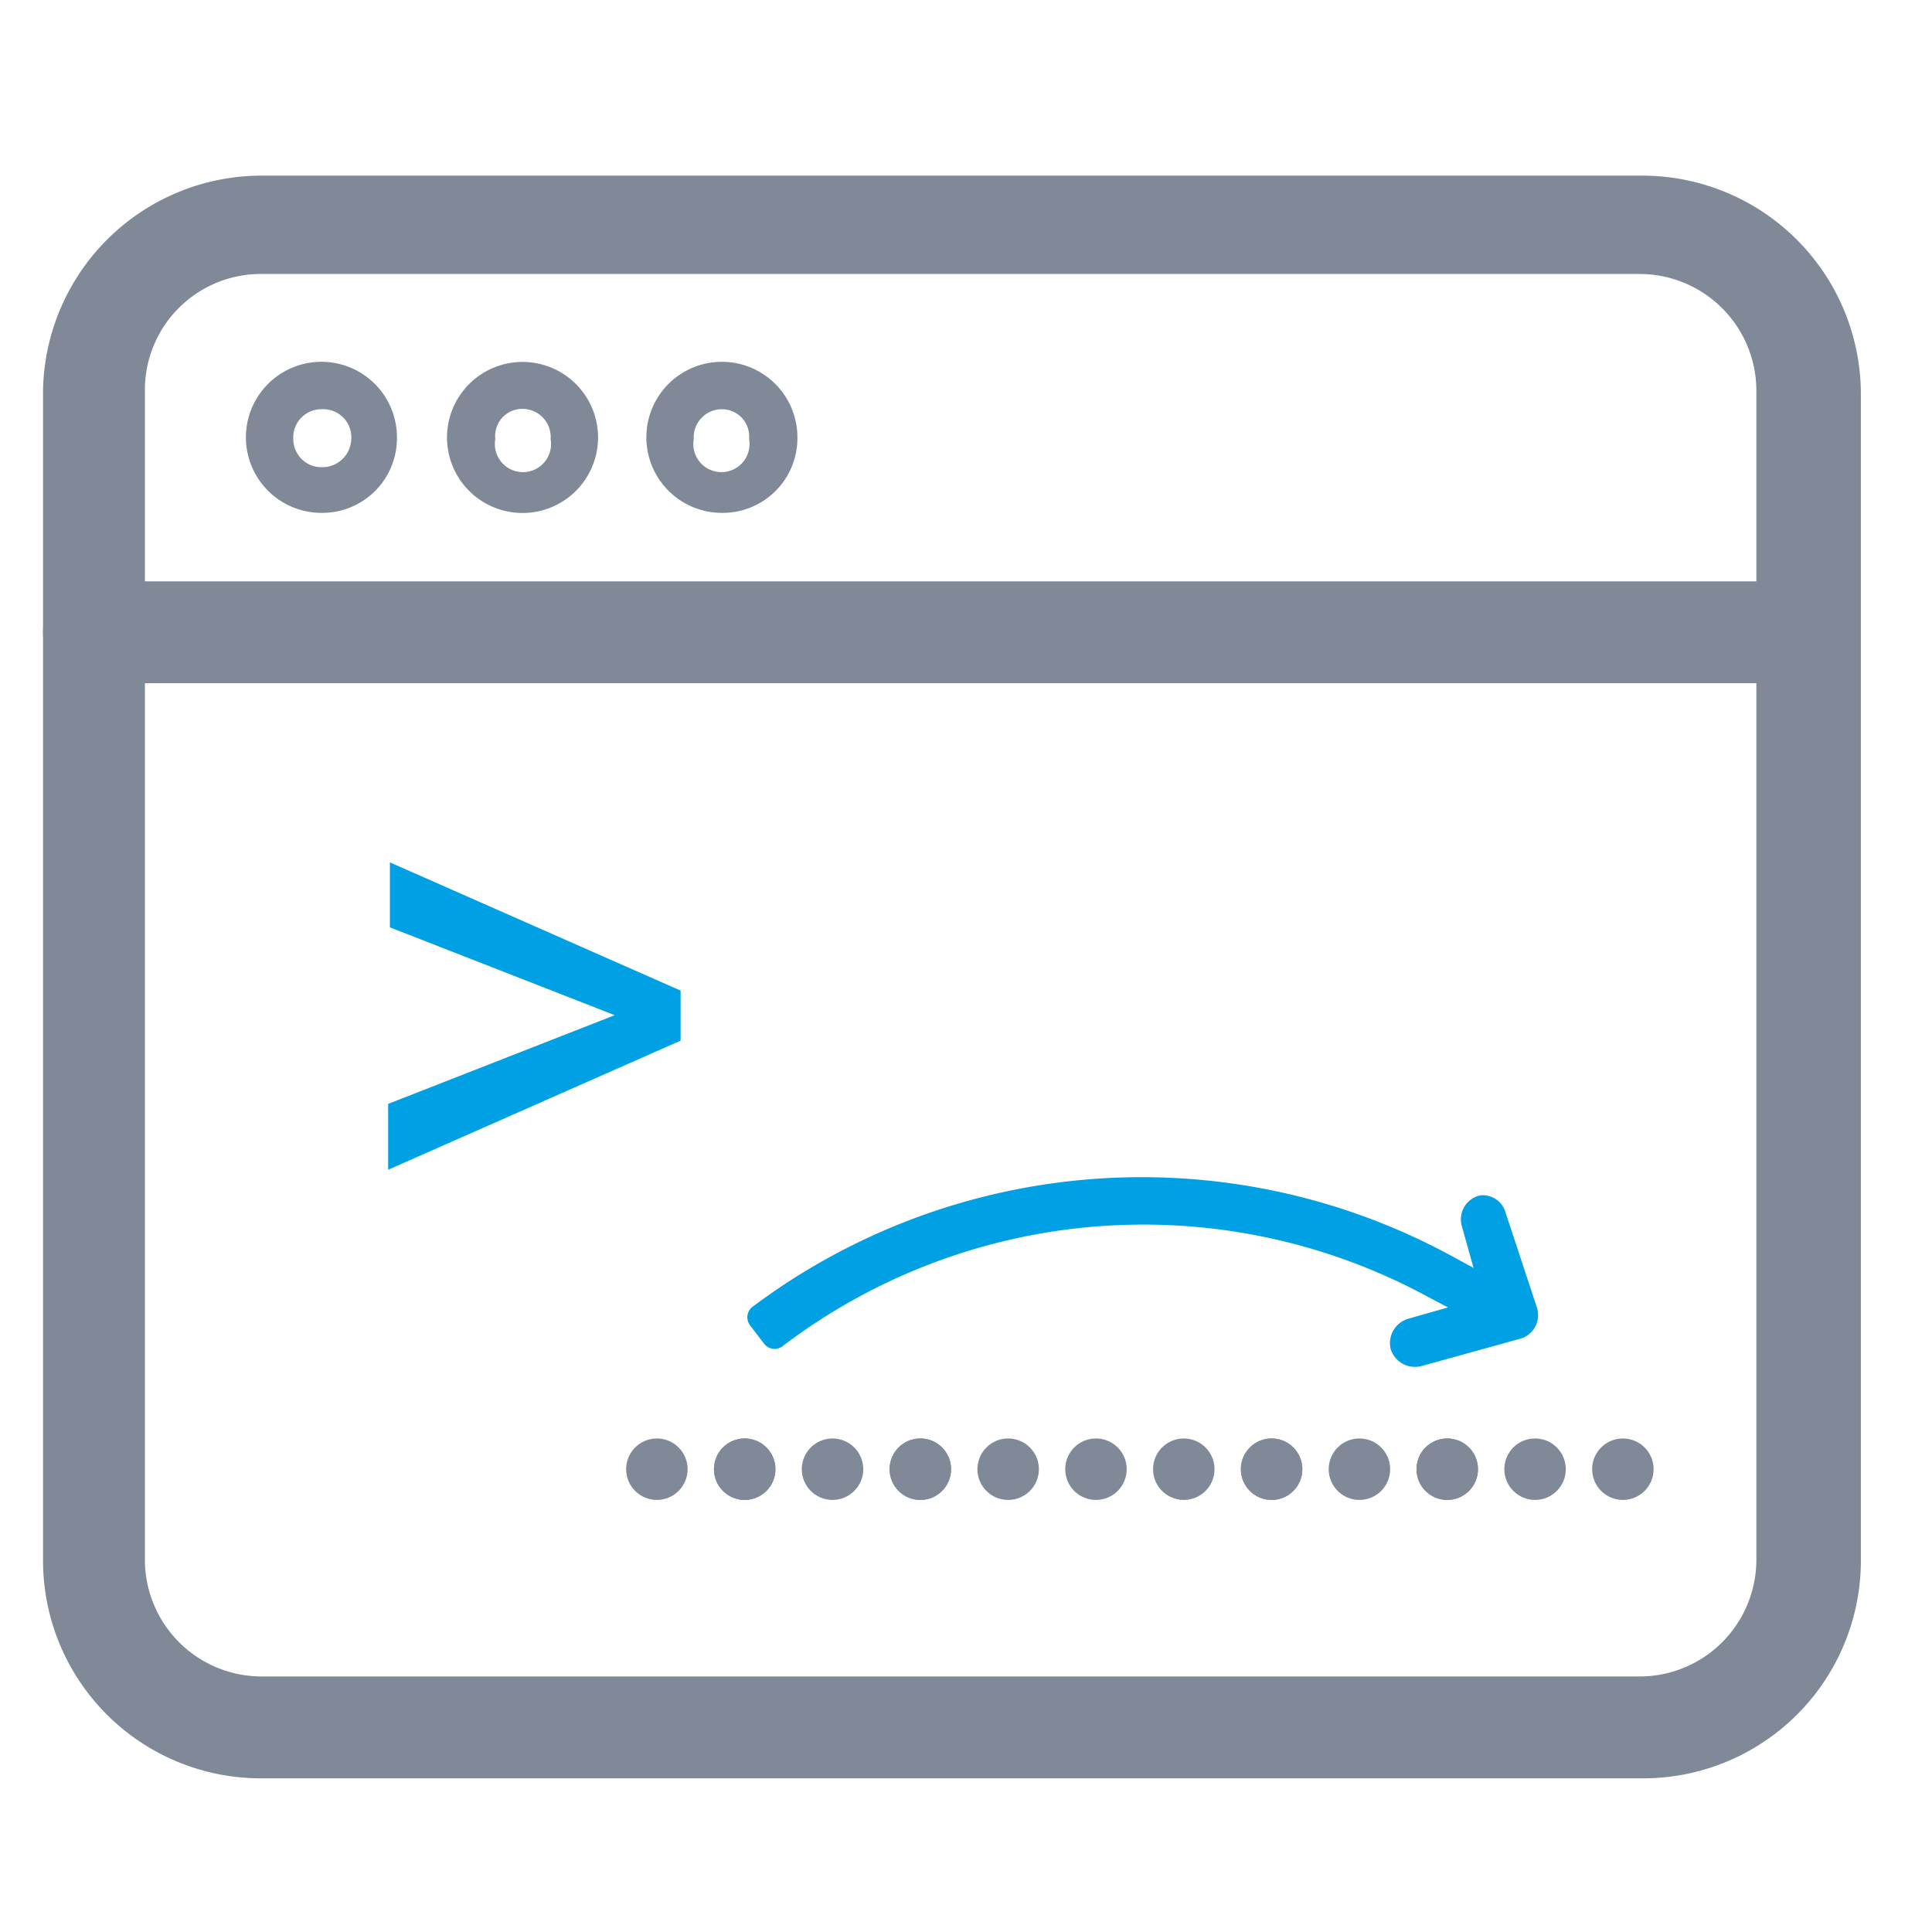 <svg id="Layer_1" data-name="Layer 1" xmlns="http://www.w3.org/2000/svg" viewBox="0 0 22 22"><defs><style>.cls-1{fill:#808998;}.cls-2,.cls-3{fill:#00a1e4;}.cls-3{stroke:#00a1e4;stroke-linecap:round;stroke-linejoin:round;stroke-width:0.3px;}</style></defs><title>Linux-Path-hover</title><path class="cls-1" d="M18.68,20H3A2.23,2.23,0,0,1,.74,17.77V4.44A2.23,2.23,0,0,1,3,2.2H18.68a2.23,2.23,0,0,1,2.23,2.24V17.77A2.23,2.23,0,0,1,18.68,20ZM3,2.87A1.57,1.57,0,0,0,1.4,4.44V17.77A1.58,1.58,0,0,0,3,19.34H18.68a1.58,1.58,0,0,0,1.57-1.57V4.44a1.57,1.57,0,0,0-1.57-1.57Z"/><path class="cls-1" d="M18.67,20.25H3A2.48,2.48,0,0,1,.49,17.77V4.44A2.49,2.49,0,0,1,3,2h15.7a2.49,2.49,0,0,1,2.49,2.49V17.77A2.48,2.48,0,0,1,18.67,20.25ZM3,2.45a2,2,0,0,0-2,2V17.77a2,2,0,0,0,2,2h15.7a2,2,0,0,0,2-2V4.44a2,2,0,0,0-2-2Zm15.7,17.14H3a1.83,1.83,0,0,1-1.82-1.82V4.44A1.82,1.82,0,0,1,3,2.62h15.7A1.82,1.82,0,0,1,20.5,4.44V17.77A1.83,1.83,0,0,1,18.67,19.59ZM3,3.12A1.32,1.32,0,0,0,1.65,4.44V17.77A1.33,1.33,0,0,0,3,19.09h15.7A1.33,1.33,0,0,0,20,17.77V4.44a1.33,1.33,0,0,0-1.33-1.32Z"/><path class="cls-1" d="M20.58,7.54H1.07a.34.34,0,0,1,0-.67H20.58a.34.34,0,0,1,0,.67Z"/><path class="cls-1" d="M20.58,7.78H1.07a.58.58,0,0,1,0-1.16H20.58a.58.58,0,0,1,0,1.16ZM1.07,7.12A.08.08,0,0,0,1,7.2a.07.07,0,0,0,.08.08H20.58a.07.07,0,0,0,.08-.08.09.09,0,0,0-.08-.08Z"/><path class="cls-1" d="M3.66,5.84A.86.86,0,1,1,4.52,5,.85.85,0,0,1,3.66,5.84Zm0-1.18A.32.32,0,0,0,3.34,5a.32.32,0,0,0,.32.32A.33.33,0,0,0,4,5,.32.32,0,0,0,3.66,4.66Z"/><path class="cls-1" d="M6,5.84A.86.86,0,1,1,6.81,5,.86.86,0,0,1,6,5.84ZM6,4.66A.31.31,0,0,0,5.64,5a.32.32,0,1,0,.63,0A.32.32,0,0,0,6,4.66Z"/><path class="cls-1" d="M8.22,5.84A.86.86,0,1,1,9.08,5,.85.85,0,0,1,8.22,5.84Zm0-1.18A.32.32,0,0,0,7.9,5a.32.32,0,1,0,.63,0A.31.31,0,0,0,8.22,4.66Z"/><path class="cls-2" d="M7,11.56l-2.56-1V9.82l3.31,1.46v.57L4.42,13.32v-.75Z"/><circle class="cls-1" cx="7.48" cy="16.73" r="0.35"/><circle class="cls-1" cx="8.48" cy="16.73" r="0.35"/><circle class="cls-1" cx="8.48" cy="16.73" r="0.35"/><circle class="cls-1" cx="9.48" cy="16.73" r="0.35"/><circle class="cls-1" cx="10.48" cy="16.73" r="0.35"/><circle class="cls-1" cx="10.48" cy="16.73" r="0.35"/><circle class="cls-1" cx="11.48" cy="16.73" r="0.35"/><circle class="cls-1" cx="12.48" cy="16.73" r="0.35"/><circle class="cls-1" cx="13.48" cy="16.73" r="0.35"/><circle class="cls-1" cx="14.48" cy="16.73" r="0.35"/><circle class="cls-1" cx="14.48" cy="16.73" r="0.35"/><circle class="cls-1" cx="15.48" cy="16.73" r="0.35"/><circle class="cls-1" cx="16.48" cy="16.73" r="0.35"/><circle class="cls-1" cx="16.48" cy="16.73" r="0.35"/><circle class="cls-1" cx="17.48" cy="16.73" r="0.35"/><circle class="cls-1" cx="18.48" cy="16.73" r="0.35"/><path class="cls-3" d="M16.88,13.76a.13.13,0,0,0-.09.16l.23.82-.55-.3A7.24,7.24,0,0,0,8.66,15l.16.21a6.94,6.94,0,0,1,7.52-.57l.55.29-.81.23a.14.14,0,0,0-.1.16.14.14,0,0,0,.17.09l1.12-.31h0a.13.13,0,0,0,.09-.16L17,13.85A.12.12,0,0,0,16.88,13.76Z"/></svg>